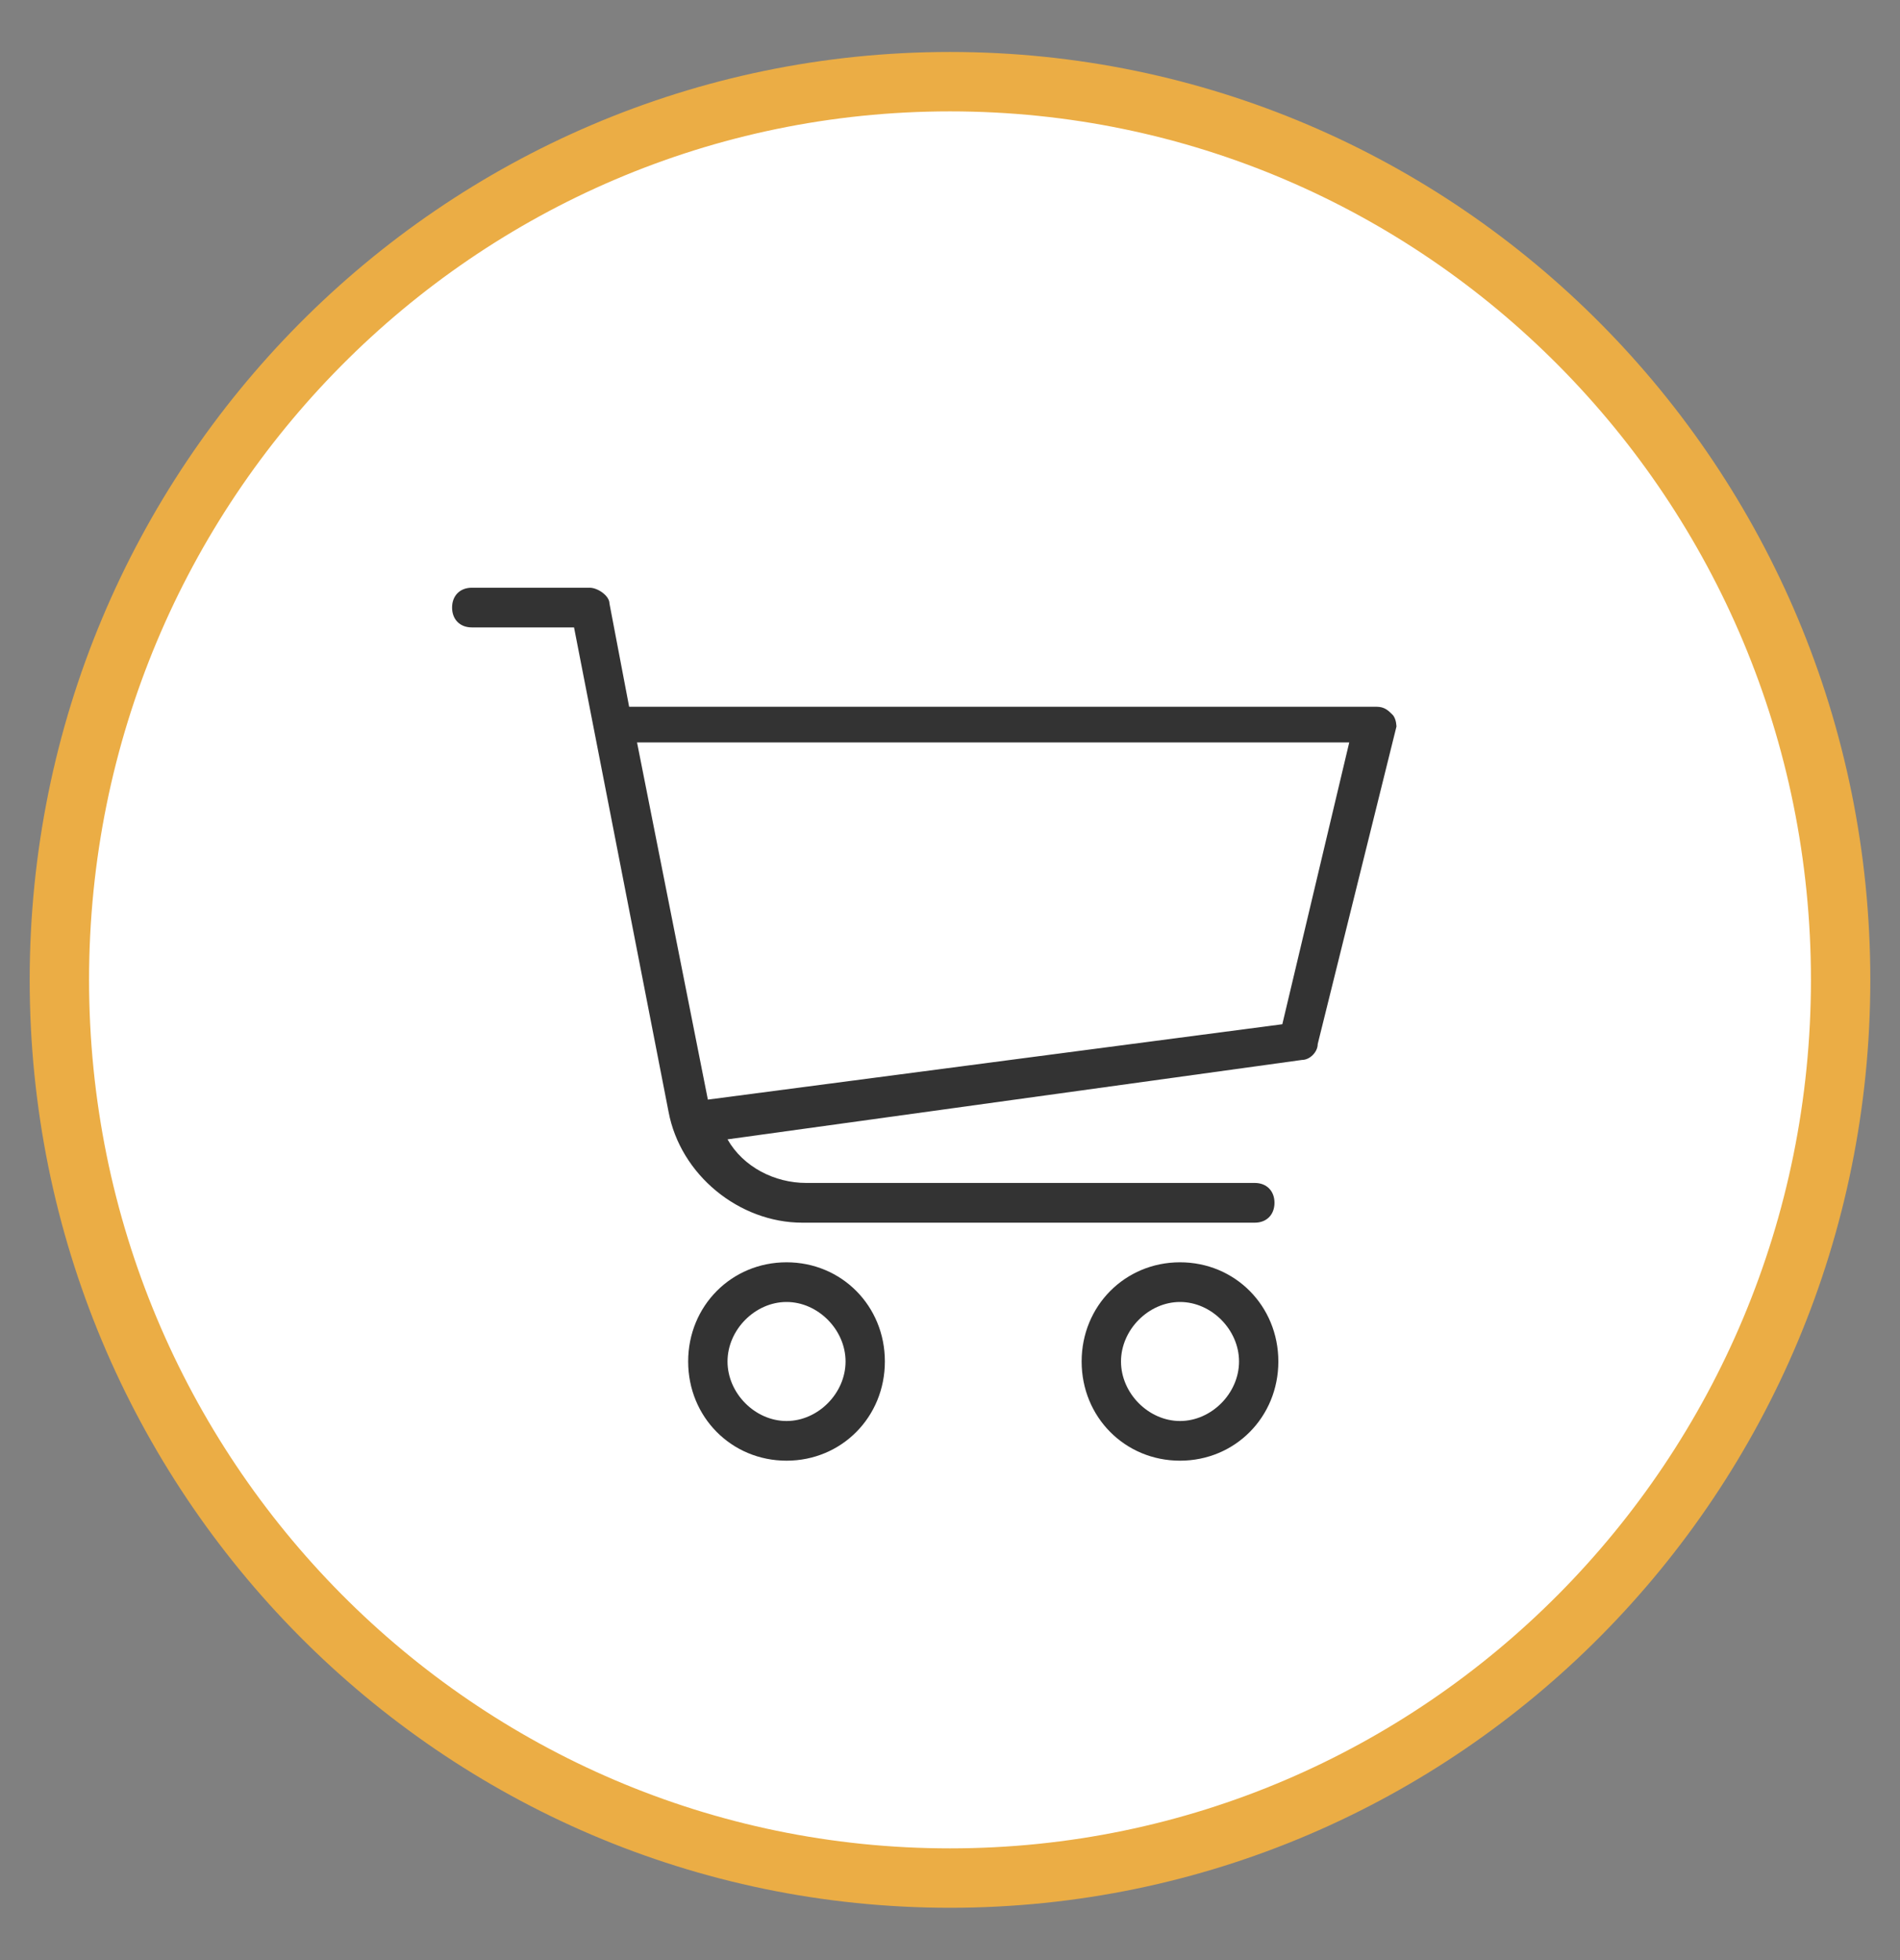 <svg width="32" height="33" viewBox="0 0 32 33" fill="none" xmlns="http://www.w3.org/2000/svg">
<rect x="0" y="0" width="32" height="33" fill="#808080" stroke="none"/>
<path fill-rule="evenodd" clip-rule="evenodd" d="M15 30.244C23.284 30.244 30 23.474 30 15.122C30 6.77 23.284 0 15 0C6.716 0 0 6.77 0 15.122C0 23.474 6.716 30.244 15 30.244Z" transform="translate(1 1.375)" fill="white" stroke="#EBAD45"/>
<path fill-rule="evenodd" clip-rule="evenodd" d="M15.573 2.004C15.706 2.004 15.772 2.071 15.839 2.138C15.905 2.205 15.905 2.338 15.905 2.338L14.579 7.683C14.579 7.817 14.447 7.95 14.314 7.95L4.639 9.287C4.904 9.754 5.434 10.021 5.964 10.021H13.519C13.718 10.021 13.851 10.155 13.851 10.355C13.851 10.556 13.718 10.69 13.519 10.69H5.898C4.838 10.69 3.844 9.888 3.645 8.819L2.054 0.668H0.331C0.133 0.668 0 0.534 0 0.334C0 0.134 0.133 0 0.331 0H2.319C2.452 0 2.651 0.134 2.651 0.267L2.982 2.004H15.573ZM4.308 8.618L13.983 7.349L15.11 2.605H3.115L4.308 8.618Z" transform="translate(7.614 9.895)" fill="#333333"/>
<path fill-rule="evenodd" clip-rule="evenodd" d="M0 1.67C0 0.735 0.729 0 1.657 0C2.585 0 3.314 0.735 3.313 1.67C3.313 2.605 2.585 3.34 1.657 3.34C0.729 3.34 0 2.606 0 1.67ZM0.663 1.67C0.663 2.205 1.127 2.672 1.657 2.672C2.187 2.672 2.651 2.205 2.651 1.67C2.651 1.136 2.187 0.668 1.657 0.668C1.127 0.668 0.663 1.136 0.663 1.67Z" transform="translate(11.59 21.252)" fill="#333333"/>
<path fill-rule="evenodd" clip-rule="evenodd" d="M0 1.67C0 0.735 0.729 0 1.657 0C2.585 0 3.313 0.735 3.313 1.67C3.313 2.605 2.585 3.34 1.657 3.34C0.729 3.34 0 2.606 0 1.67ZM0.663 1.67C0.663 2.205 1.127 2.672 1.657 2.672C2.187 2.672 2.651 2.205 2.651 1.67C2.651 1.136 2.187 0.668 1.657 0.668C1.127 0.668 0.663 1.136 0.663 1.67Z" transform="translate(18.217 21.252)" fill="#333333"/>
</svg>
